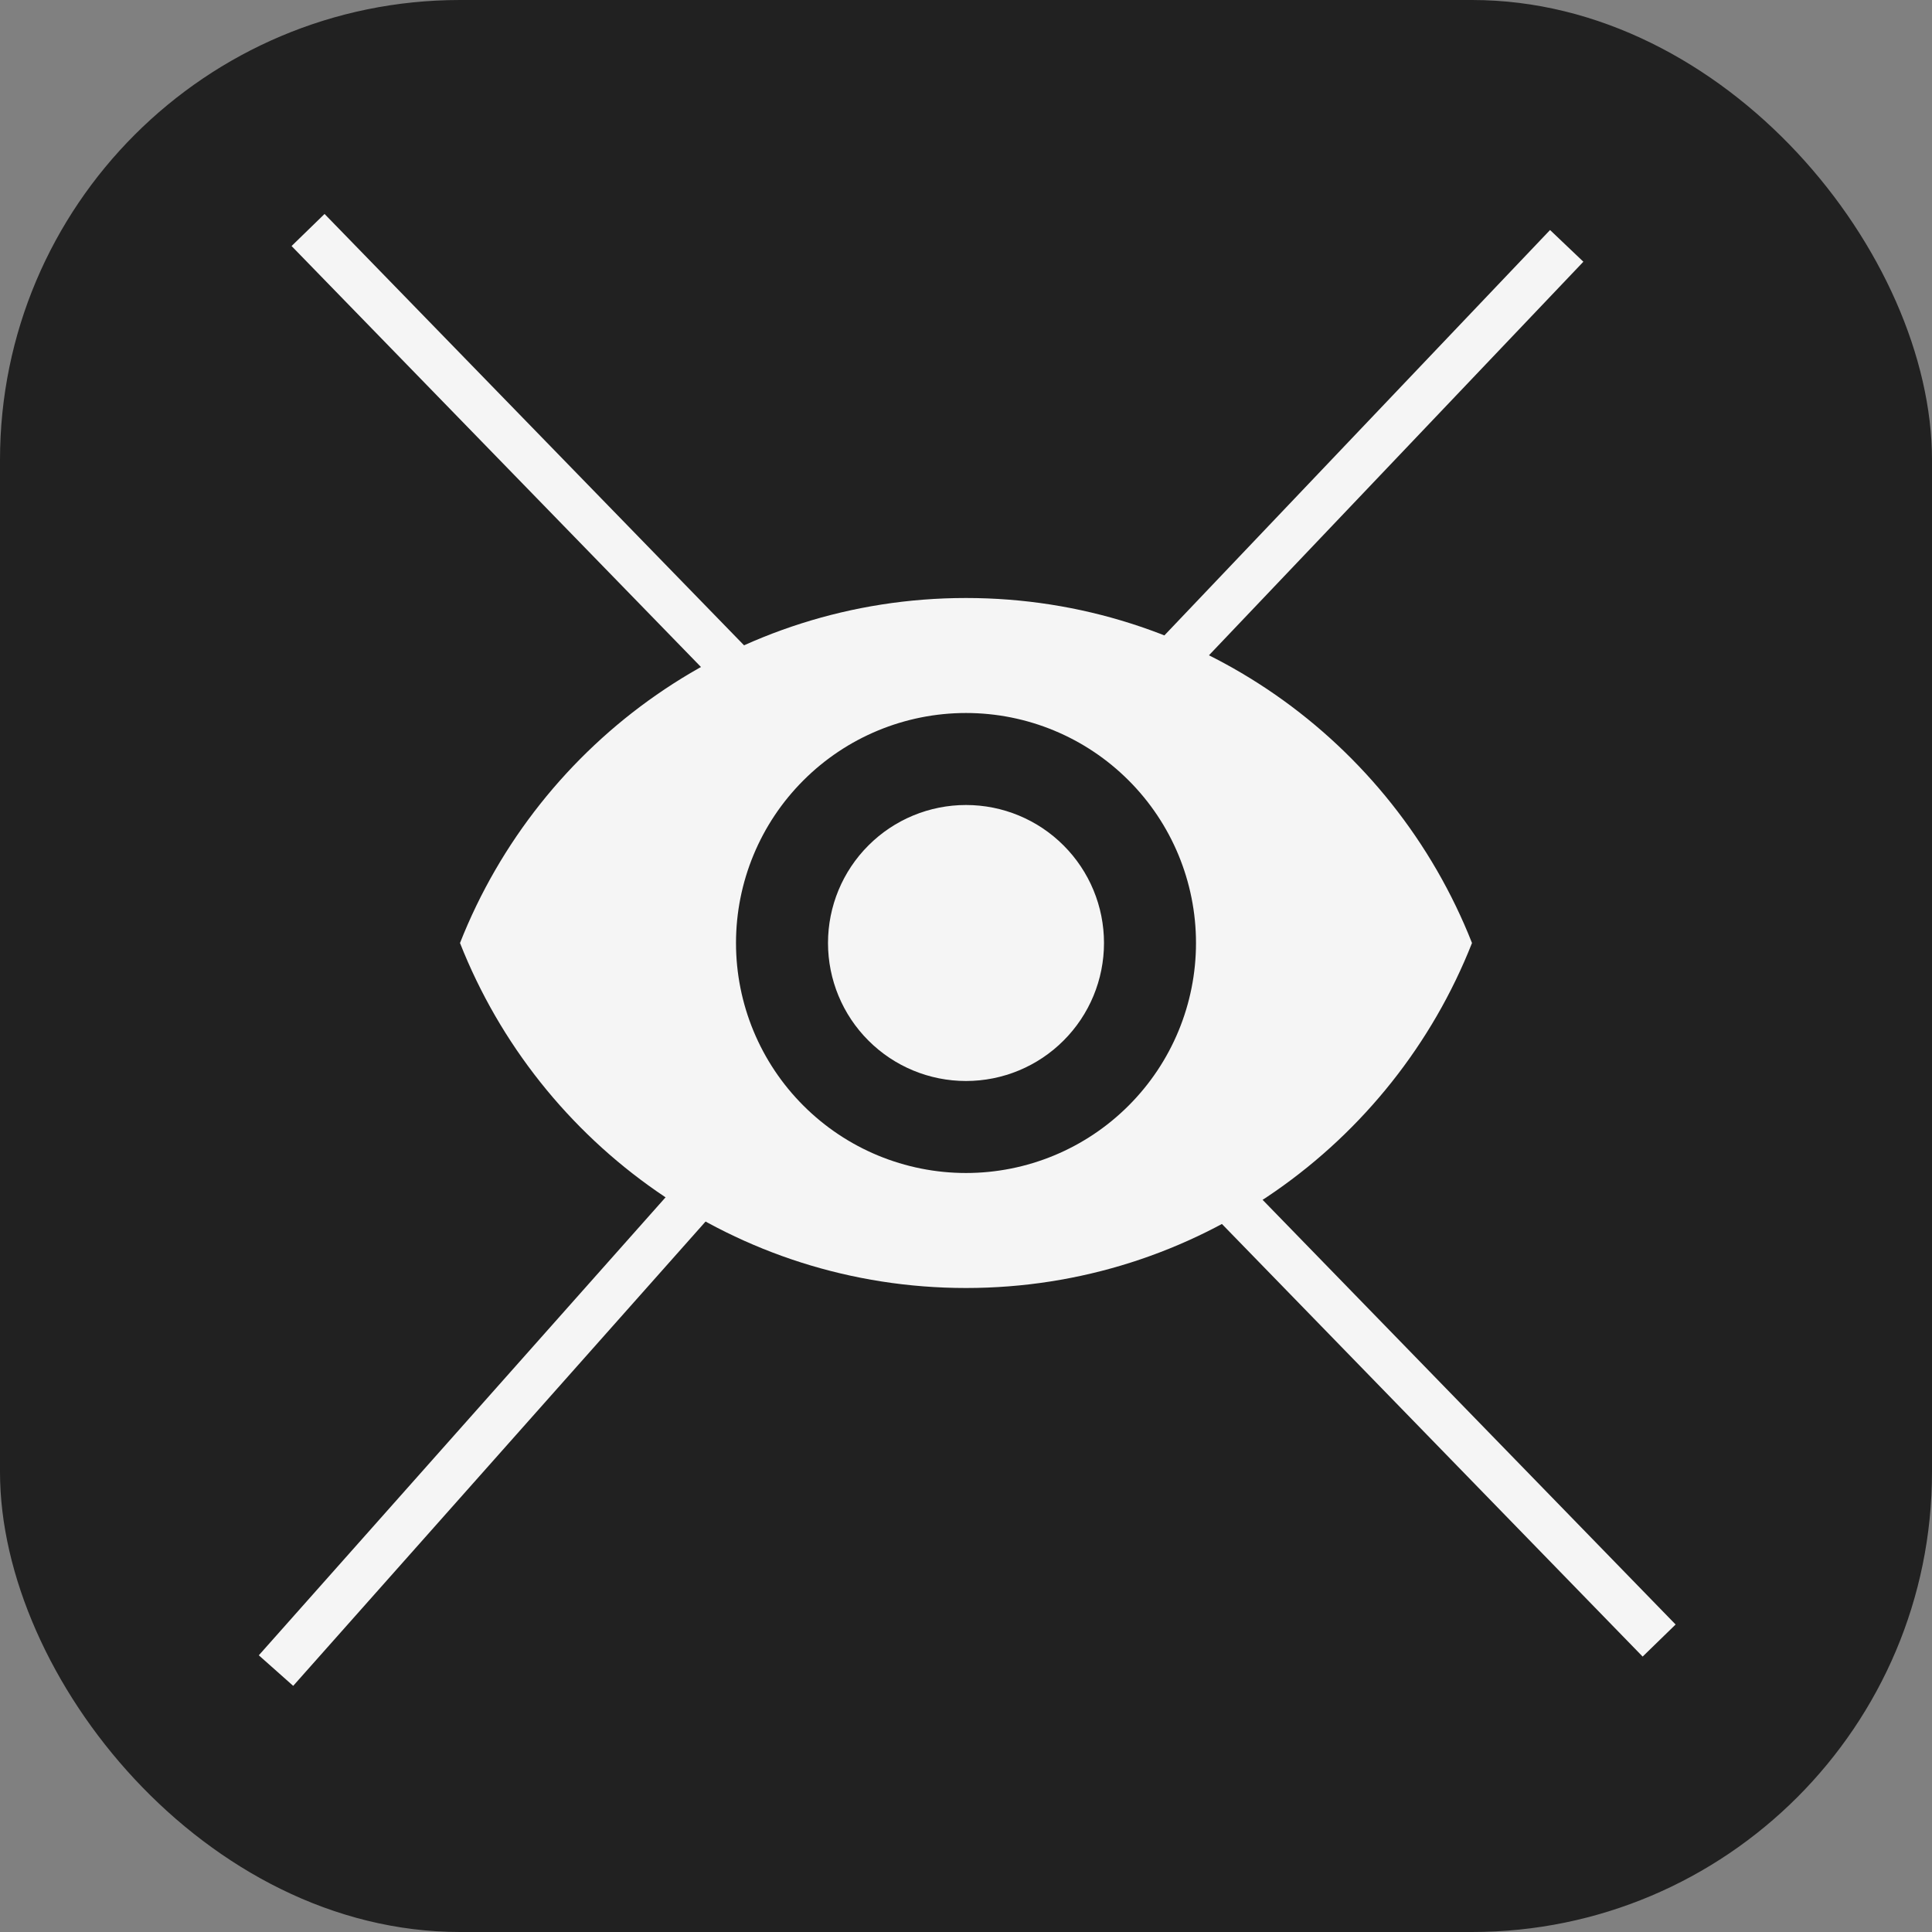 <svg width="42" height="42" viewBox="0 0 42 42" fill="none" xmlns="http://www.w3.org/2000/svg">
<rect x="0" y="0" width="42" height="42" fill="#808080" stroke="none"/>
<rect width="42" height="42" rx="10" fill="#212121"/>
<path d="M21 17.5C20.204 17.5 19.441 17.816 18.879 18.379C18.316 18.941 18 19.704 18 20.5C18 21.296 18.316 22.059 18.879 22.621C19.441 23.184 20.204 23.5 21 23.5C21.796 23.5 22.559 23.184 23.121 22.621C23.684 22.059 24 21.296 24 20.5C24 19.704 23.684 18.941 23.121 18.379C22.559 17.816 21.796 17.5 21 17.5ZM21 25.5C19.674 25.5 18.402 24.973 17.465 24.035C16.527 23.098 16 21.826 16 20.5C16 19.174 16.527 17.902 17.465 16.965C18.402 16.027 19.674 15.5 21 15.5C22.326 15.5 23.598 16.027 24.535 16.965C25.473 17.902 26 19.174 26 20.5C26 21.826 25.473 23.098 24.535 24.035C23.598 24.973 22.326 25.5 21 25.5ZM21 13C16 13 11.73 16.11 10 20.5C11.73 24.89 16 28 21 28C26 28 30.27 24.89 32 20.5C30.27 16.11 26 13 21 13Z" fill="#F5F5F5"/>
<path d="M25.697 25L36.068 35.664" stroke="#F5F5F5"/>
<path d="M6.697 5L17.068 15.664" stroke="#F5F5F5"/>
<path d="M17.012 23.918L6 36.317" stroke="#F5F5F5"/>
<line x1="34.059" y1="5.345" x2="24.06" y2="15.855" stroke="#F5F5F5"/>
</svg>
